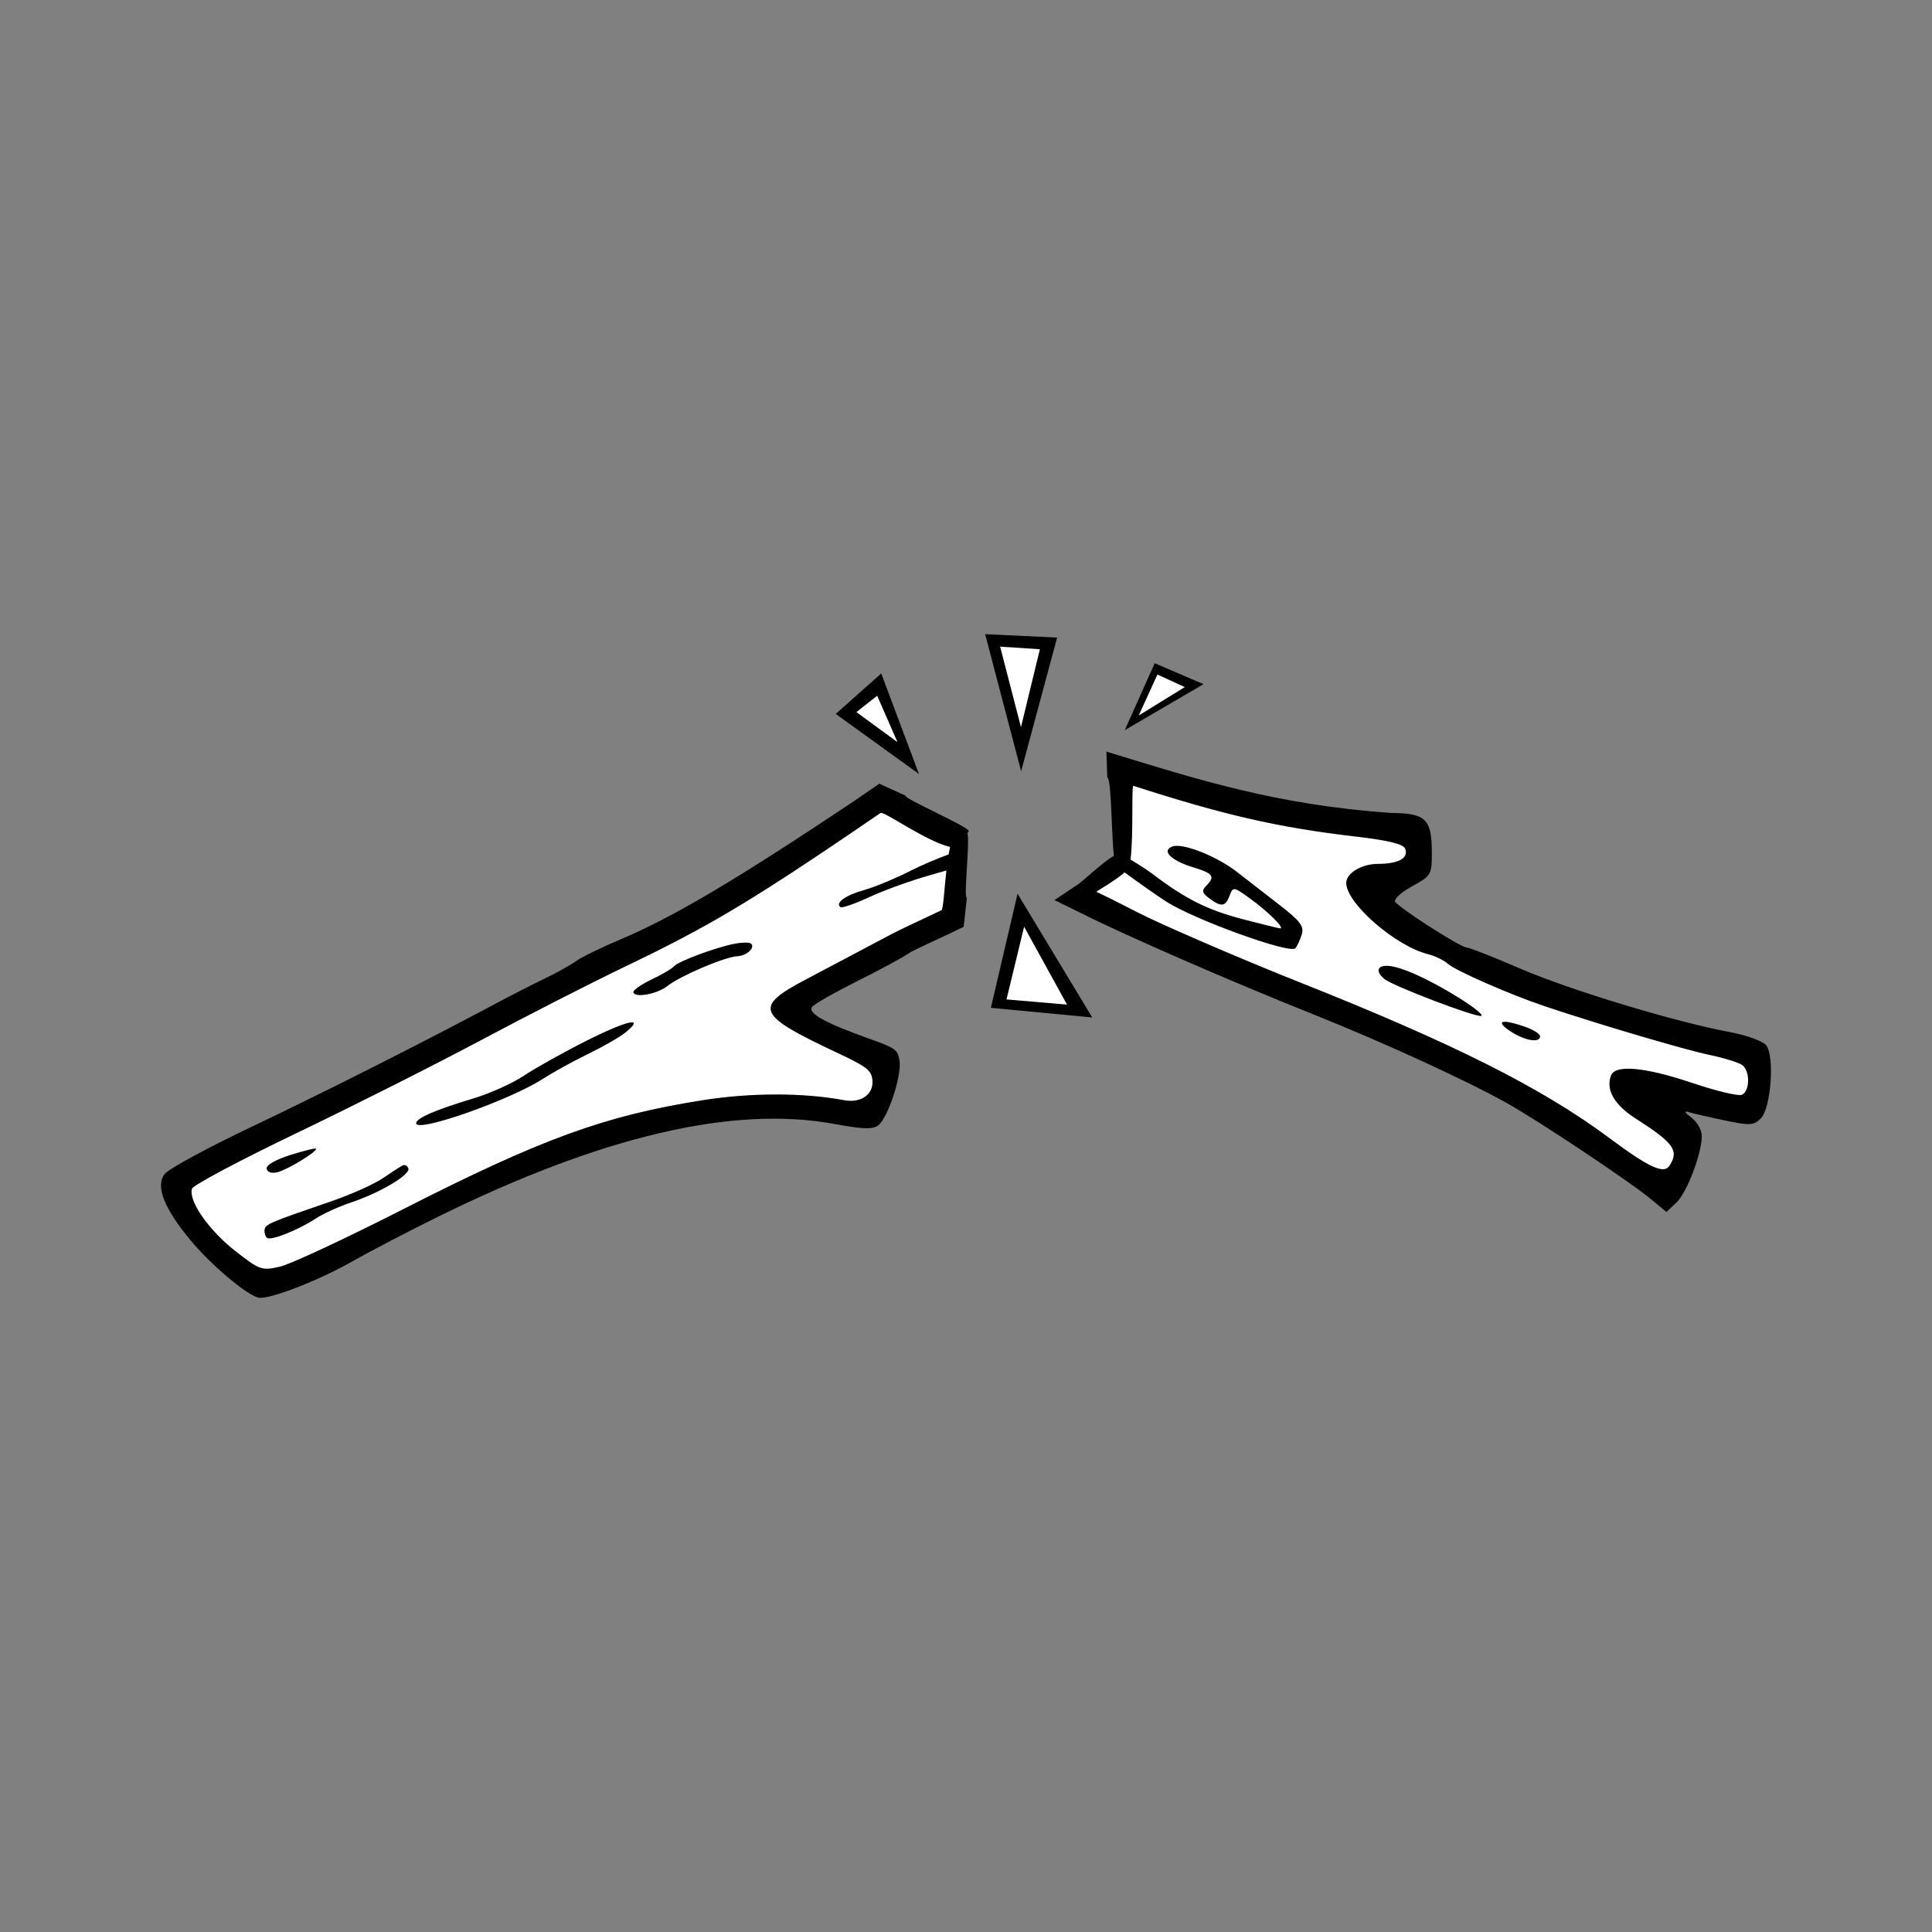 <svg:svg xmlns:dc="http://purl.org/dc/elements/1.1/" xmlns:ns1="http://sodipodi.sourceforge.net/DTD/sodipodi-0.dtd" xmlns:ns2="http://www.inkscape.org/namespaces/inkscape" xmlns:ns4="http://creativecommons.org/ns#" xmlns:rdf="http://www.w3.org/1999/02/22-rdf-syntax-ns#" xmlns:svg="http://www.w3.org/2000/svg" height="712.701" id="svg2" version="1.0" viewBox="-59.396 -233.935 712.701 712.701" width="712.701" ns1:docname="Colored_Stick_Broken.svg" ns1:version="0.32" ns2:version="0.48.5 r10040">
  <svg:rect x="-59.396" y="-233.935" width="712.701" height="712.701" fill="#808080" stroke="none"/>
  <ns1:namedview bordercolor="#666666" borderopacity="1.0" fit-margin-bottom="0" fit-margin-left="0" fit-margin-right="0" fit-margin-top="0" id="base" pagecolor="#ffffff" showborder="true" showgrid="false" ns2:current-layer="svg2" ns2:cx="70.098151" ns2:cy="24.643012" ns2:window-height="736" ns2:window-maximized="0" ns2:window-width="1376" ns2:window-x="2464" ns2:window-y="464" ns2:zoom="0.70710678" />
  <svg:g id="g3068" transform="matrix(-.002 .589 .589 .002 37.342 -138.02)">
    <svg:path d="m348.06 59.875 1.25 36.562-17.844 11.906 40.781 18.438 116.72 49.188 60.719 40.062 7.406-19.469-17.781-17.125 39.75 9.094 4.156-21.906-106.25-33.719-37.25-24.531 18.719-10.469-0.75-13l-51.95-9.151-57.69-15.875z" id="path3070" style="fill-rule:evenodd;stroke:#000000;stroke-width:.589px;fill:#ffffff" transform="matrix(-.007 1.697 1.697 .007 217.45 -52.895)" ns2:connector-curvature="0" />
    <svg:path d="m343.12 53.656 0.312 9.469c1.566 0.52 1.516 20.928 2.406 29.031-3.124 1.474-12.998 10.632-13.281 10.5l-8.656 5.781c1.967 0.933 8.249 4.029 10.25 5.031 16.923 8.48 54.662 24.944 85.281 37.219 26.049 10.44 56.057 24.229 71.312 32.75 11.475 6.407 45.239 28.925 53.031 35.375l5.875 4.875 3.688-3.438c3.875-3.608 9.378-17.996 9.406-24.625 0.009-2.127-1.735-5.168-3.844-6.75-2.561-1.932-2.854-2.586-0.906-2 1.601 0.484 7.563 1.866 13.25 3.062 9.214 1.942 10.664 1.877 13.25-0.688 3.811-3.785 5.23-23.077 2-27.062-1.243-1.532-7.238-3.704-13.344-4.844-20.29-3.798-58.861-15.505-77.219-23.438-9.964-4.303-18.916-7.84-19.906-7.844-2.221-0.009-24.941-14.598-26.375-16.938-0.574-0.939 2.234-3.483 6.25-5.688 7.117-3.918 7.304-4.235 7.281-12.75-0.037-12.092-2.299-14.223-15.062-14.312-42.326-3.036-70.861-12.223-105-22.719zm9.938 12.625c32.839 10.627 52.958 15.372 81.719 18.75 12.616 1.485 17.906 2.782 18.594 4.594 1.3 3.429-2.527 5.534-10.094 5.531-5.981 0.004-11.672 3.394-11.688 7-0.032 7.472 18.03 23.264 30.156 26.344 2.602 0.659 5.917 2.266 7.344 3.562 2.759 2.51 23.004 11.403 35.75 15.688 20.23 6.797 51.476 16.05 60.625 17.969 5.605 1.179 11.169 2.921 12.344 3.875 2.889 2.369 2.655 9.77-0.344 10.906-1.34 0.507-9.534-1.476-18.219-4.406-17.406-5.866-28.384-6.895-29.969-2.812-2.049 5.265 1.133 10.838 9.125 15.969 14.022 8.998 16.009 11.755 12.438 17.344-2.088 3.268-7.525 0.749-22.281-10.25-24.807-18.496-57.616-34.994-114.25-57.531-18.272-7.272-43.19-17.938-55.375-23.688-5.928-2.796-11.905-6.157-19.562-9.75-0.154-0.072 6.539-3.817 10.438-7.125 5.239 3.835 11.223 8.057 15.125 10.625 10.019 6.601 45.796 19.619 47.844 17.406 0.675-0.728 1.748-3.009 2.375-5.062 0.944-3.084-0.508-4.987-8.438-11.125-5.269-4.076-12.26-9.515-15.531-12.062-6.537-5.086-16.972-9.509-21.969-9.594-0.714-0.012-1.317 0.074-1.781 0.25-4.167 1.579-0.523 5.191 7.781 7.719 7.292 2.217 8.102 3.38 4.688 6.812-1.716 1.731-1.493 2.651 1.156 4.625 4.453 3.313 5.956 3.099 7.5-1.031 1.275-3.389 1.464-3.344 8.031 1.469 6.374 4.676 12.352 10.664 10.625 10.656-0.436-0.002-6.488-1.492-13.469-3.312-13.297-3.456-21.27-7.434-33.688-16.844-1.99-1.501-4.92-3.395-8.06-5.277 1.15-9.418 0.306-27.463 1.062-27.219zm93.562 66.5c-3.724-0.016-4.171 2.184-1 4.844 3.095 2.588 33.799 14.308 35.781 13.656 0.891-0.291-2.88-3.338-8.375-6.75-11.549-7.167-21.816-11.731-26.406-11.75zm43.344 20.688c-1.701 0.075-1.188 1.255 2.031 3.406 5.341 3.57 11.083 4.583 11.094 1.938 0.004-0.849-2.421-2.388-5.375-3.438-3.781-1.336-6.427-1.965-7.75-1.906z" id="path3072" style="fill:#000000" transform="matrix(-.007 1.697 1.697 .007 217.45 -52.895)" ns2:connector-curvature="0" />
  </svg:g>
  <svg:g id="g3832" transform="translate(26.631 27.979)">
    <svg:path d="m236.88 33.156-22.188 16.938-98.656 55.313-137.97 69.188 7.594 18.094 22.219 19.094 10.75-2 69.375-35.812l67.002-23.35 79.094-1.75 9.625-19.219-40.72-18.93 60.938-33 3.344-30.75-30.406-13.812z" id="path3807" style="fill-rule:evenodd;stroke:#000000;stroke-width:.589px;fill:#ffffff" ns2:connector-curvature="0" />
    <svg:path d="m238.34 27.188c-1.169 0.793-8.06 5.581-9.25 6.375-44.046 29.405-66.733 42.831-86.375 51.125-6.971 2.942-14.294 6.529-16.281 7.969-1.988 1.431-7.107 4.292-11.375 6.344-4.272 2.056-11.87 5.919-16.875 8.594-27.764 14.831-64.594 33.434-90.938 45.938-16.445 7.804-31.086 15.739-32.531 17.625-3.455 4.507-0.284 12.615 9.562 24.469 7.9 9.511 21.727 21.027 25.5 21.219 4.668 0.236 22.044-6.569 33.75-13.219 6.729-3.818 21.063-11.296 31.875-16.625 60.652-29.876 109.05-41.199 146.47-34.281 11.861 2.195 15.05 2.107 17-0.438 3.743-4.882 7.774-18.335 6.906-23.062-0.739-4.034-1.384-4.469-11.438-8.062-16.229-5.804-22.542-9.36-20.781-11.656 0.803-1.048 8.313-5.317 16.688-9.5 8.376-4.175 16.843-8.759 18.844-10.188 1.798-1.282 14.007-6.654 20.375-9.844l1.188-10.75c-1.375 0.722 1.265-21.575 0.156-23.656 0.214-0.395 0.38-0.72 0.469-0.781 1.576-1.087-24.493-12.324-23.25-13.188l-9.688-4.406zm0.562 10.75c2.027-0.116 16.613 10.426 25.562 12.594-0.202 0.866-0.394 1.789-0.562 2.75-4.554 1.671-9.82 3.892-13.719 5.875-5.682 2.898-13.511 6.16-17.406 7.25-6.91 1.934-10.824 4.754-8.781 6.312 0.565 0.426 5.393-1.246 10.719-3.719 5.322-2.477 15.409-6.131 22.438-8.094 1.78-0.497 3.831-1.097 5.938-1.719-0.817 7.201-1.131 14.348-1.844 14.688-7.124 3.395-14.784 6.882-18.531 8.875-9.574 5.09-23.556 12.495-31.062 16.438-20.021 10.513-18.85 13.213 11.781 27.562 9.278 4.343 11.578 5.984 12.188 8.656 1.32 5.794-3.489 9.794-10.25 8.531-15.138-2.821-34.463-2.81-52.375 0.031-36.058 5.717-59.177 14.141-110.44 40.25-21.142 10.774-41.568 20.295-45.406 21.156-6.687 1.497-7.382 1.246-16.469-5.875-9.74-7.634-17.239-18.417-15.906-22.906 0.373-1.261 17.498-10.384 38.062-20.25 20.565-9.866 51.307-25.338 68.312-34.406 17.01-9.064 40.653-21.152 52.531-26.844 27.72-13.257 43.25-22.208 72.92-42.057 6.61-4.416 15.07-10.165 22.16-15.031 0.039-0.027 0.091-0.059 0.156-0.062zm-50.219 47.875c-1.113 0.024-2.493 0.165-3.875 0.438-7.029 1.391-20.896 6.587-22.219 8.312-0.606 0.79-4.258 2.942-8.125 4.781-3.863 1.843-6.942 3.975-6.844 4.719 0.31 2.317 8.797 0.765 12.656-2.312 4.613-3.673 21.193-10.733 25.625-10.906 3.537-0.139 6.893-3.292 5.031-4.719-0.306-0.235-1.137-0.337-2.25-0.312zm-41.781 29.406c-2.111 0.13-7.935 2.44-16.562 6.781-8.626 4.346-19.041 10.175-23.156 12.938-4.112 2.758-12.467 6.505-18.562 8.344-14.362 4.322-21.368 7.408-21.125 9.25 0.452 3.42 34.906-8.744 46.906-16.562 3.355-2.187 10.662-6.23 16.281-8.969 5.615-2.734 11.907-6.328 13.969-8 3.283-2.655 3.892-3.882 2.25-3.781zm-116.56 46.562c-0.901-0.025-4.63 0.929-9.062 2.312-5.554 1.734-9.116 3.745-8.938 5.062 0.175 1.322 1.708 1.867 3.875 1.375 3.574-0.817 14.509-7.409 14.344-8.656-0.006-0.044-0.09-0.09-0.219-0.094zm32.535 6.1c-0.1 0.015-0.186 0.054-0.281 0.094-0.76 0.323-4.018 2.426-7.25 4.656-3.235 2.235-11.934 6.131-19.312 8.656-22.936 7.855-24.256 8.423-24.469 10.531-0.111 1.133 0.306 2.454 0.938 2.938 1.436 1.101 11.539-2.934 18-7.188 2.692-1.768 8.661-4.469 13.25-6 10.475-3.494 21.731-10.224 20.875-12.469-0.269-0.702-0.841-1.169-1.438-1.219-0.099-0.008-0.213-0.015-0.312 0z" id="path3809" style="fill:#000000" ns2:connector-curvature="0" />
  </svg:g>
  <svg:g id="g3860" transform="matrix(.692 -.303 .303 .692 72.077 94.373)">
    <svg:path d="m248.9 15.134 25.456 43.134 2.828-52.326z" id="path3836" style="fill:#000000" ns1:nodetypes="cccc" ns2:connector-curvature="0" />
    <svg:path d="m271 15.113v24.75l-12.5-21.5z" id="path3844" style="fill:#ffffff" ns2:connector-curvature="0" />
  </svg:g>
  <svg:g id="g3856" transform="matrix(.894 0 0 .894 46.731 14.284)">
    <svg:path d="m287.79-15.979 14.85 56.568 14.85-55.154z" id="path3840" style="fill:#000000" ns1:nodetypes="cccc" ns2:connector-curvature="0" />
    <svg:path d="m310.38-9.74-7.808 32.146-8.594-33.232z" id="path3846" style="fill:#ffffff" ns1:nodetypes="cccc" ns2:connector-curvature="0" />
  </svg:g>
  <svg:g id="g3852" transform="matrix(-.272 -.618 -.618 .272 462.17 231.03)">
    <svg:path d="m328.8 27.861 5.657-49.497 21.213 19.799z" id="path3838" style="fill:#000000" ns2:connector-curvature="0" />
    <svg:path d="m349.42-0.706-16.37 18.367l4.074-29.278z" id="path3848" style="fill:#ffffff" ns1:nodetypes="cccc" ns2:connector-curvature="0" />
  </svg:g>
  <svg:g id="g3864" transform="matrix(.805 .444 -.444 .805 136.41 -130.52)">
    <svg:path d="m289.91 121.2 50.205 28.991-37.477 16.263z" id="path3842" style="fill:#000000" ns2:connector-curvature="0" />
    <svg:path d="m306.5 160.47-7.897-28.959 30.171 19.052z" id="path3850" style="fill:#ffffff" ns1:nodetypes="cccc" ns2:connector-curvature="0" />
  </svg:g>
</svg:svg>
